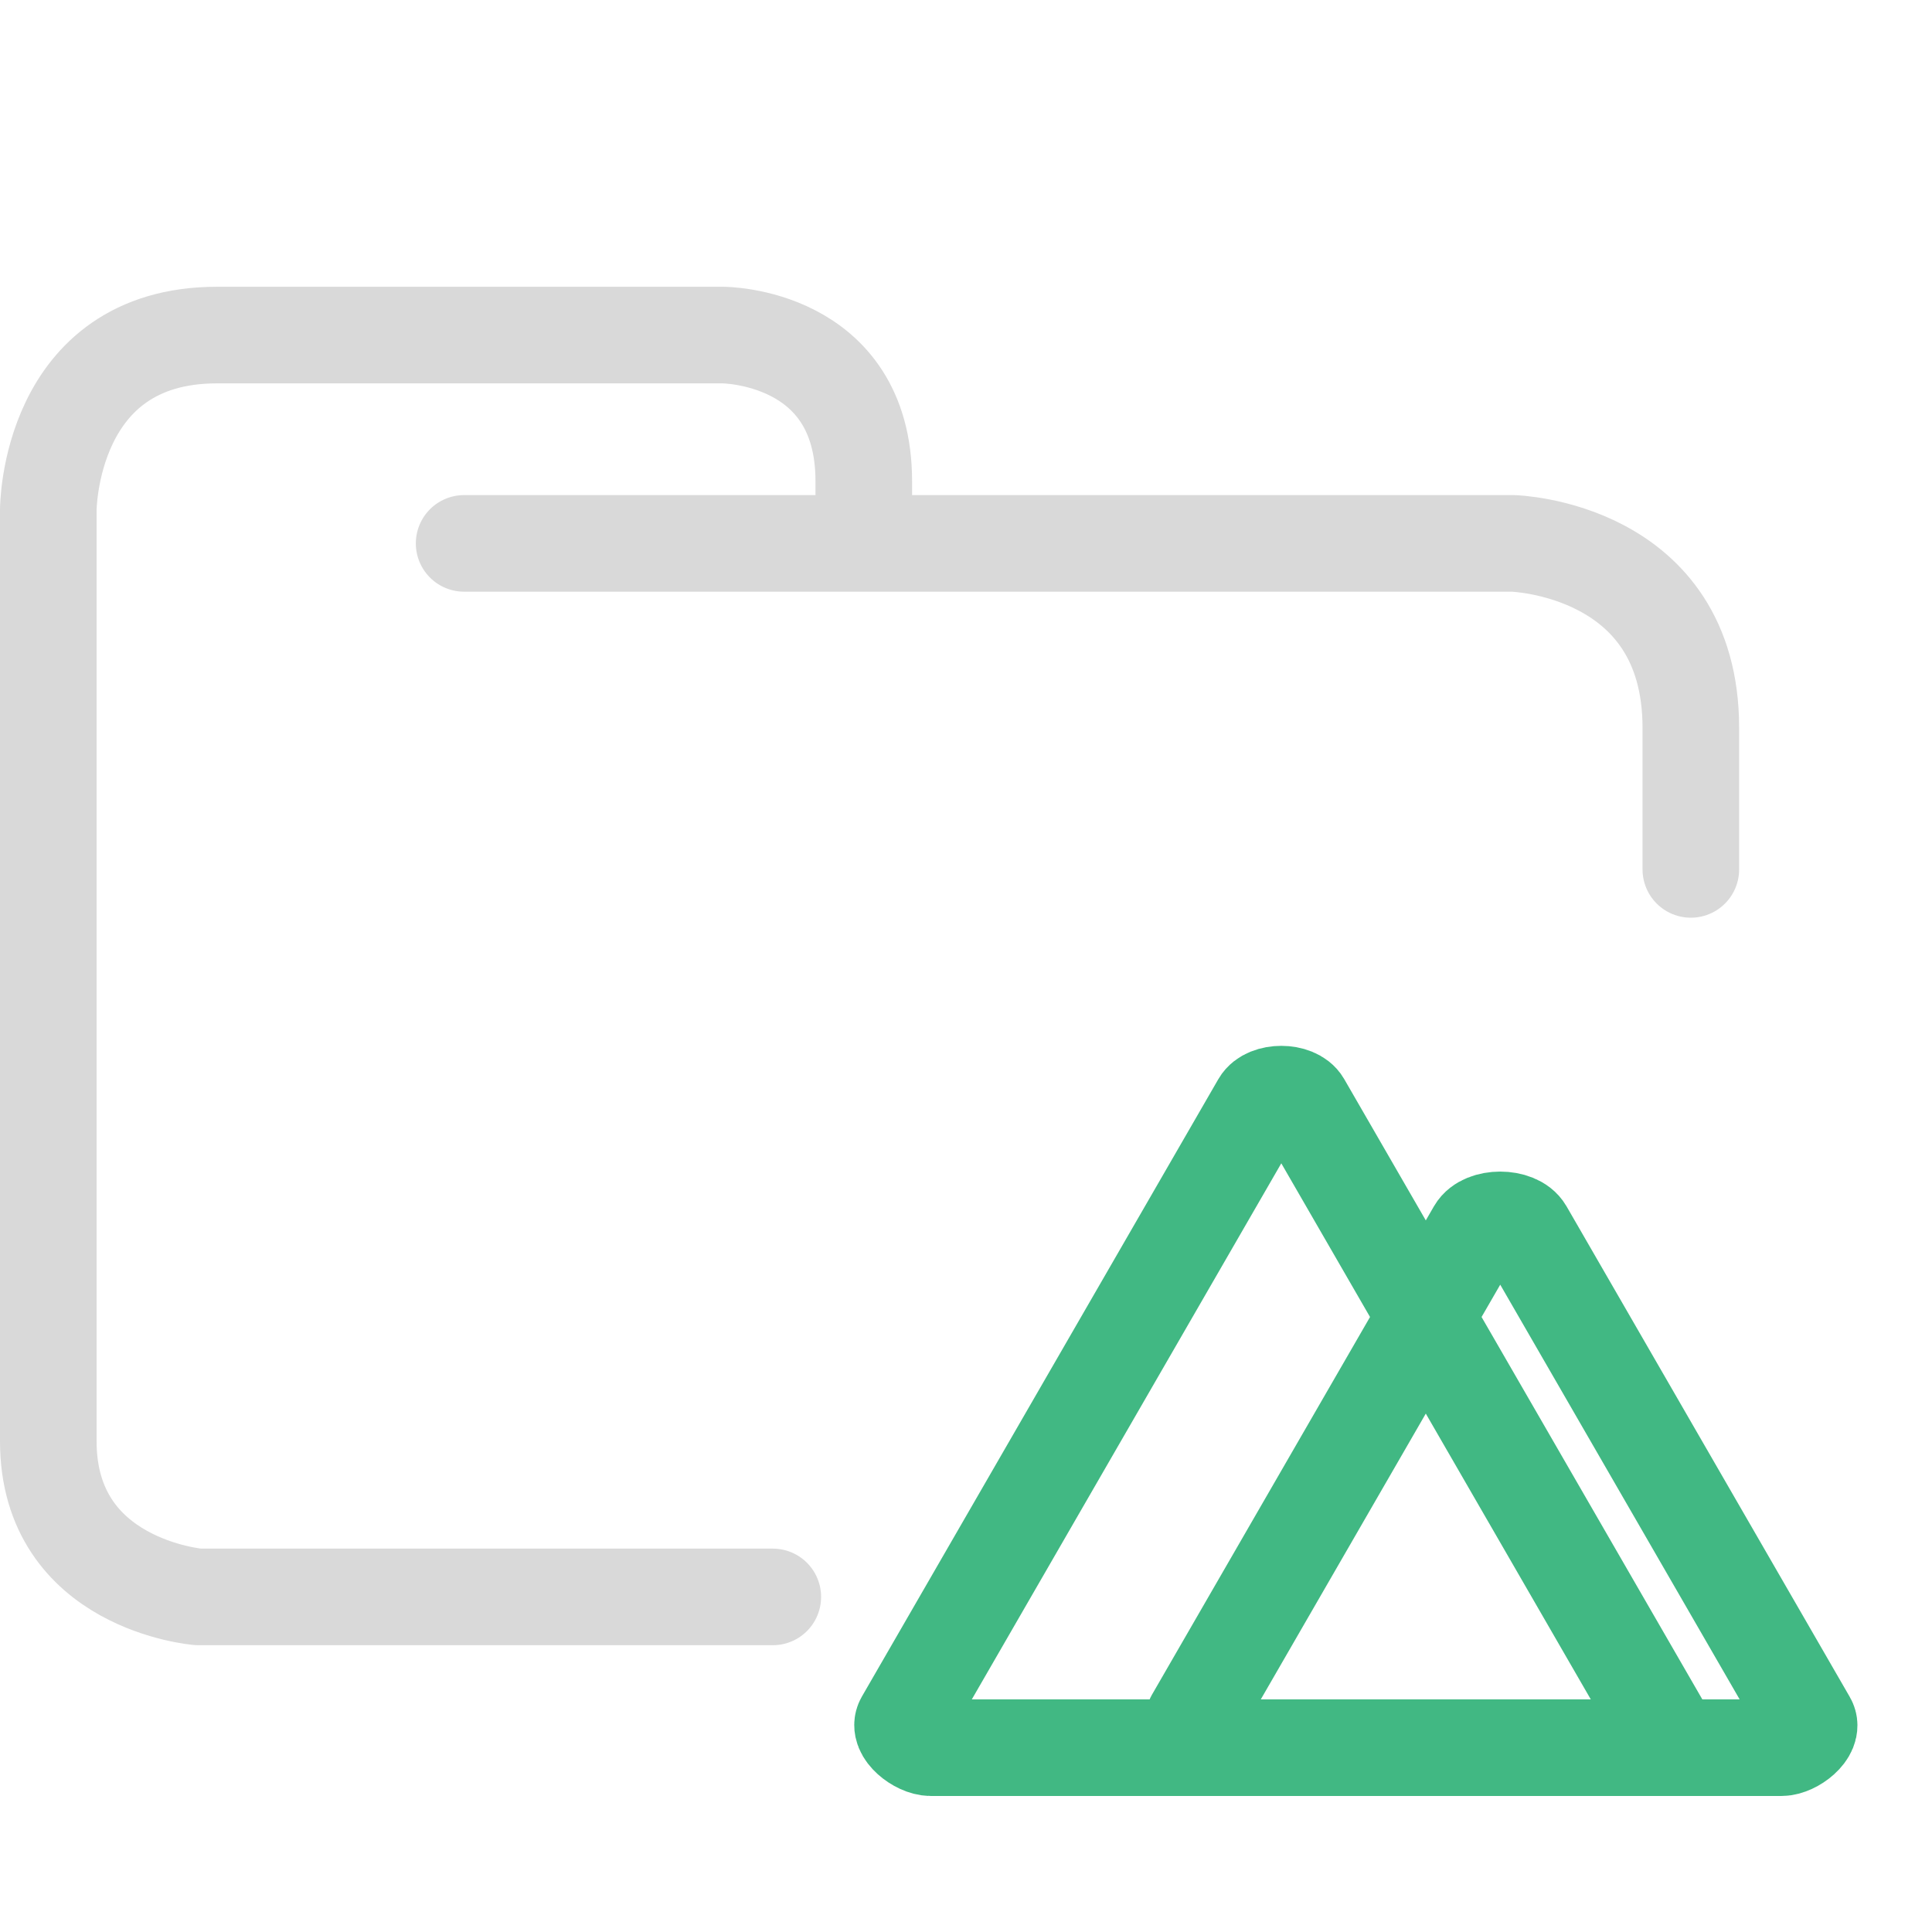 <svg xmlns="http://www.w3.org/2000/svg" width="100" height="100">
    <g fill="none" stroke-linecap="round" stroke-linejoin="round" stroke-width="5" paint-order="fill markers stroke">
        <path stroke="#d9d9d9" d="M24.023 28.126H78.31s9.207.248 9.207 9.543V45M40 82.656H10.272S2.5 82.036 2.5 74.601V26.39s0-9.047 8.729-9.047h26.186s7.294 0 7.294 7.56v2.974"/>
        <path stroke="#41b883" d="M61.797 88.955 76.384 63.69c.422-.732 2.112-.732 2.535 0L93.58 89.085c.324.561-.726 1.374-1.374 1.374H48.174c-.659 0-1.726-.826-1.397-1.396l18.45-31.958c.365-.63 1.821-.63 2.185 0l18.662 32.324"/>
    </g>
</svg>
